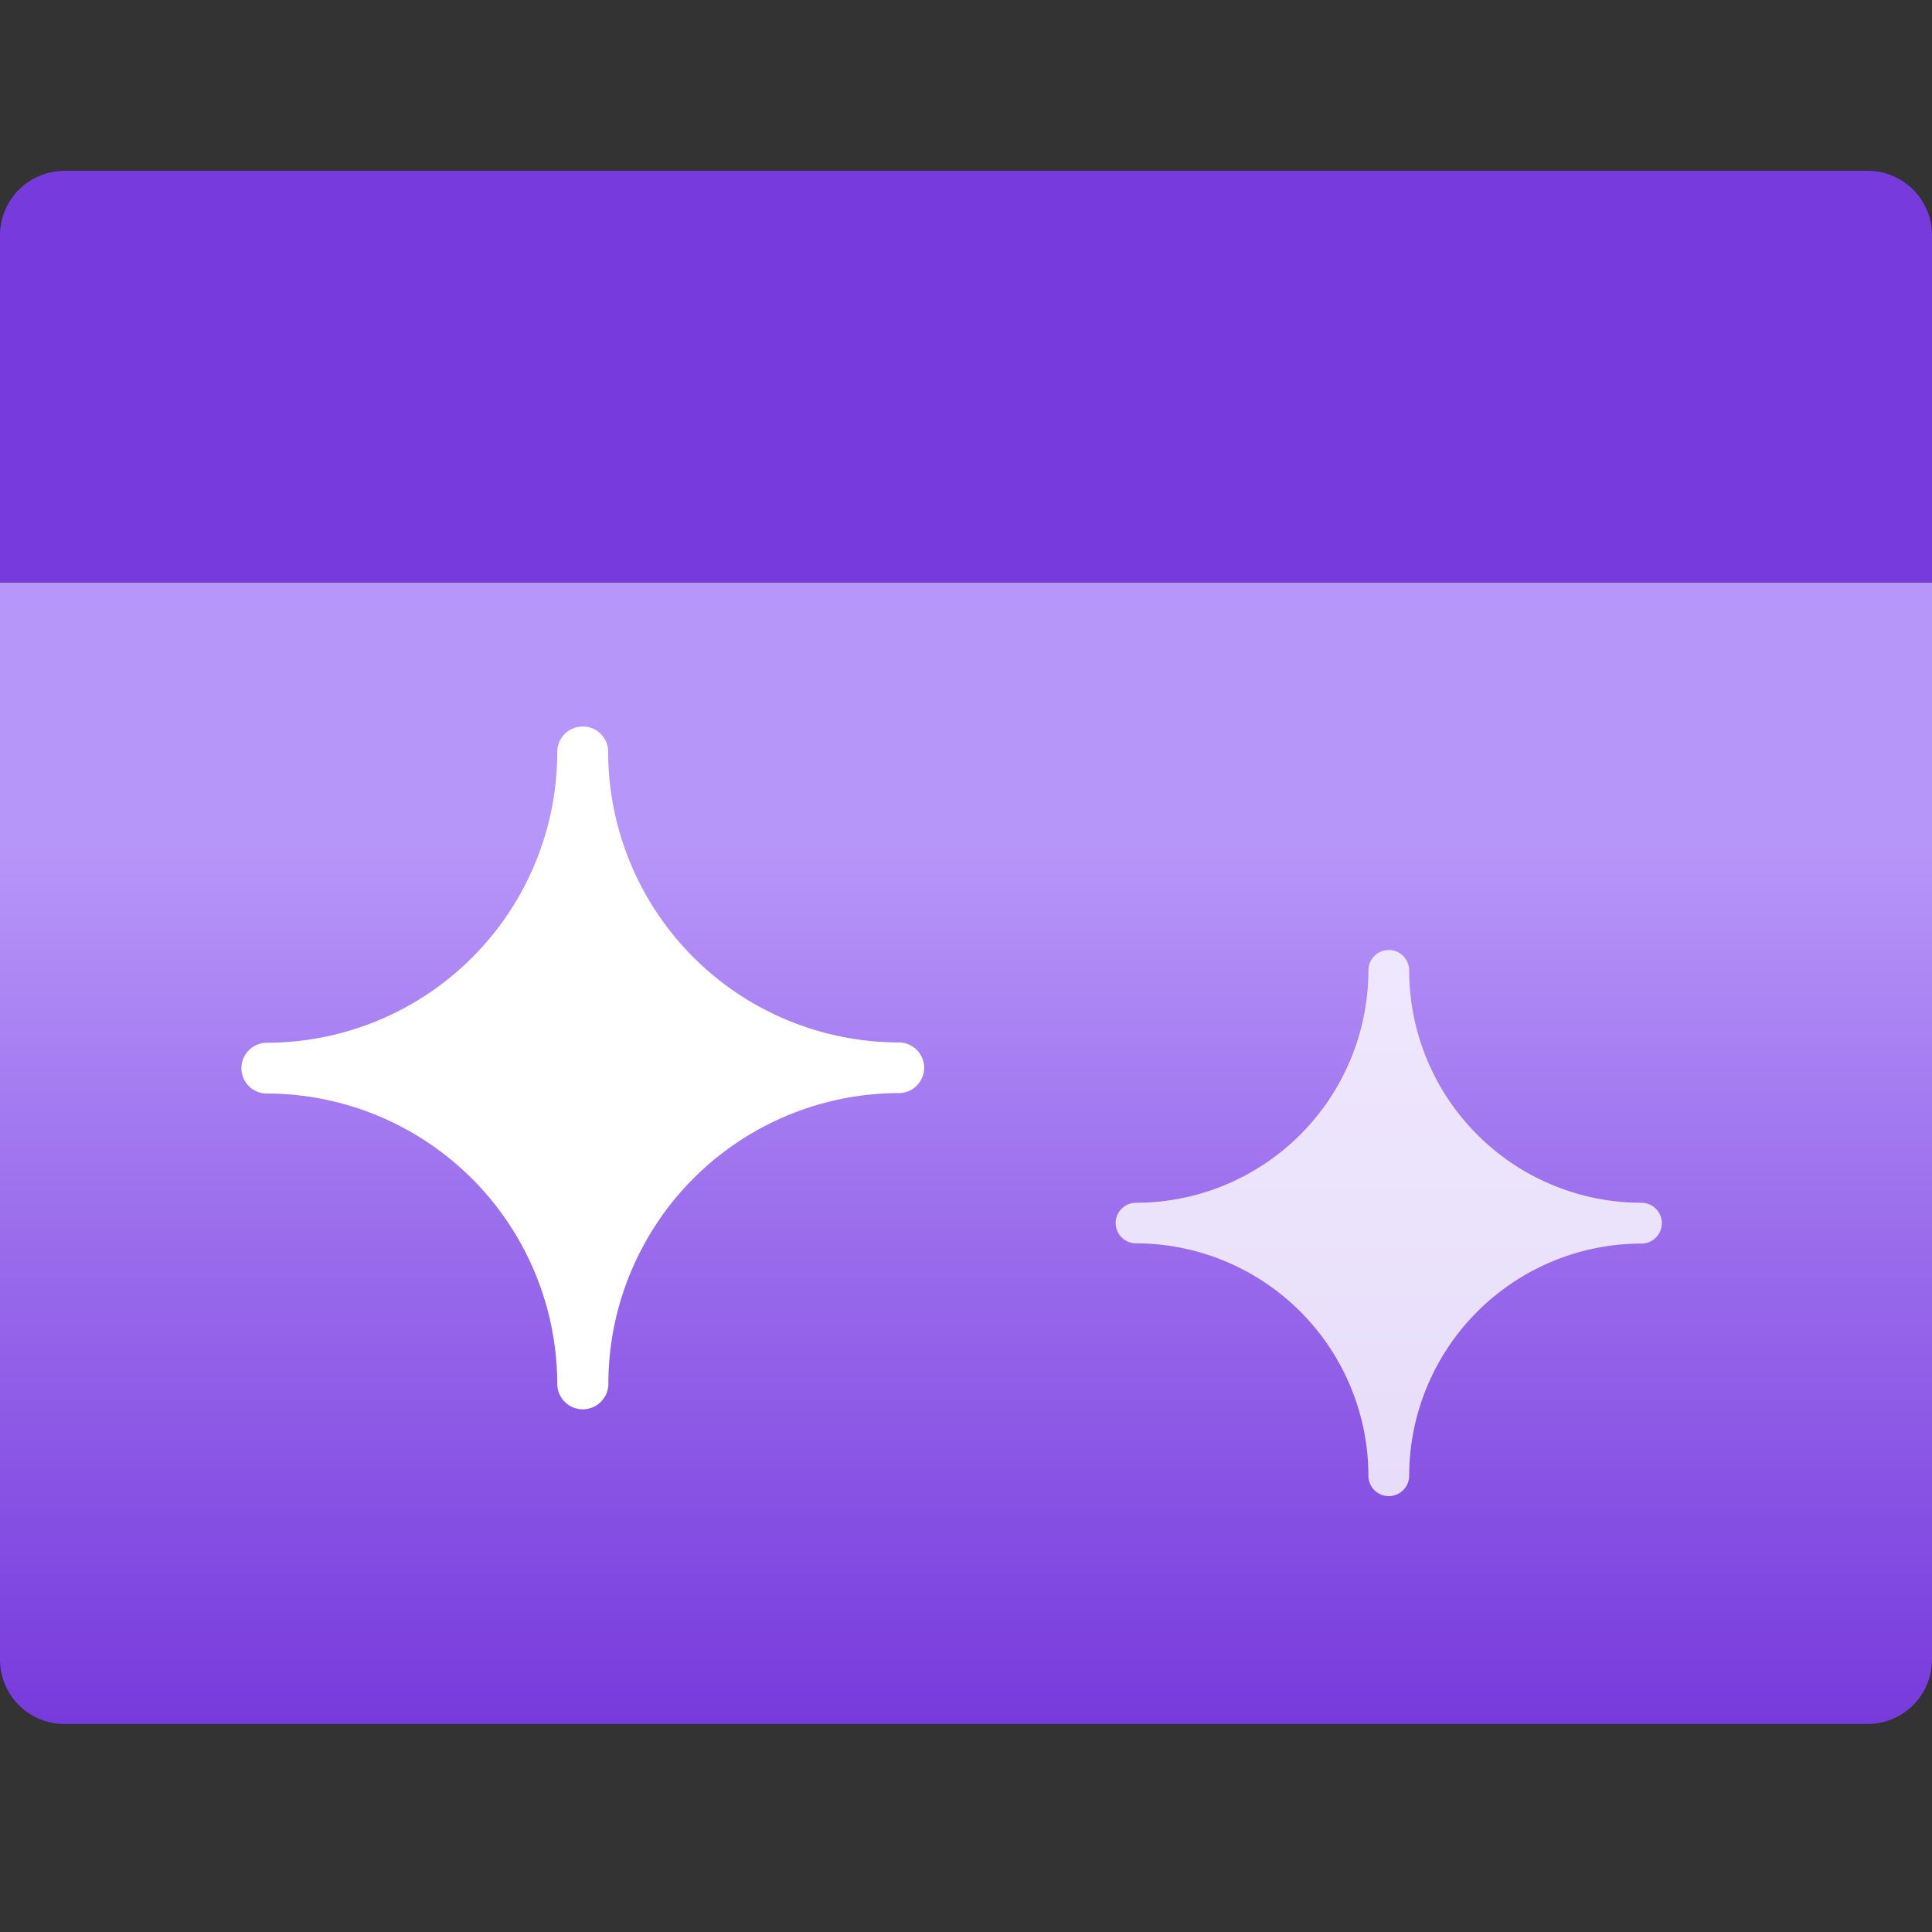 <svg viewBox="0 0 18 18" class="" role="presentation" focusable="false" xmlns="http://www.w3.org/2000/svg" xmlns:xlink="http://www.w3.org/1999/xlink" id="FxSymbol0-205" data-type="1"><rect x="0" y="0" width="18" height="18" fill="#333333" stroke="none"/><g><path d="M0 5.427h18v10.035a.6.6 0 0 1-.6.6H.6a.6.6 0 0 1-.6-.6V5.427Z" fill="url(#406fd2f9-470a-4939-b13a-553c6cc30bd6)"></path><path d="M.6 1.591h16.8a.6.6 0 0 1 .6.6v3.236H0V2.192a.6.6 0 0 1 .6-.6Z" fill="#773adc"></path><path d="M5.429 13.13a.237.237 0 0 1-.237-.235 2.711 2.711 0 0 0-2.706-2.707.236.236 0 0 1-.237-.235.238.238 0 0 1 .237-.238 2.709 2.709 0 0 0 2.706-2.709.236.236 0 0 1 .234-.237.235.235 0 0 1 .24.231 2.71 2.71 0 0 0 2.707 2.712.236.236 0 0 1 .237.235.236.236 0 0 1-.235.237 2.711 2.711 0 0 0-2.707 2.707.238.238 0 0 1-.239.239Z" class="msportalfx-svg-c01" fill="#ffffff"></path><path d="M12.939 13.939a.19.19 0 0 1-.19-.19 2.168 2.168 0 0 0-2.165-2.165.19.19 0 0 1-.19-.188.19.19 0 0 1 .19-.19 2.167 2.167 0 0 0 2.165-2.165.19.19 0 0 1 .19-.19.19.19 0 0 1 .19.19 2.166 2.166 0 0 0 2.164 2.165.19.19 0 1 1 0 .38 2.166 2.166 0 0 0-2.164 2.164.19.19 0 0 1-.19.189Z" opacity=".8" class="msportalfx-svg-c01" fill="#ffffff"></path></g><defs>
<linearGradient id="406fd2f9-470a-4939-b13a-553c6cc30bd6" x1="9" y1="16.062" x2="9" y2="5.427" gradientUnits="userSpaceOnUse"><stop offset="0" stop-color="#773adc"></stop><stop offset=".775" stop-color="#b796f9"></stop></linearGradient>
</defs>
</svg>